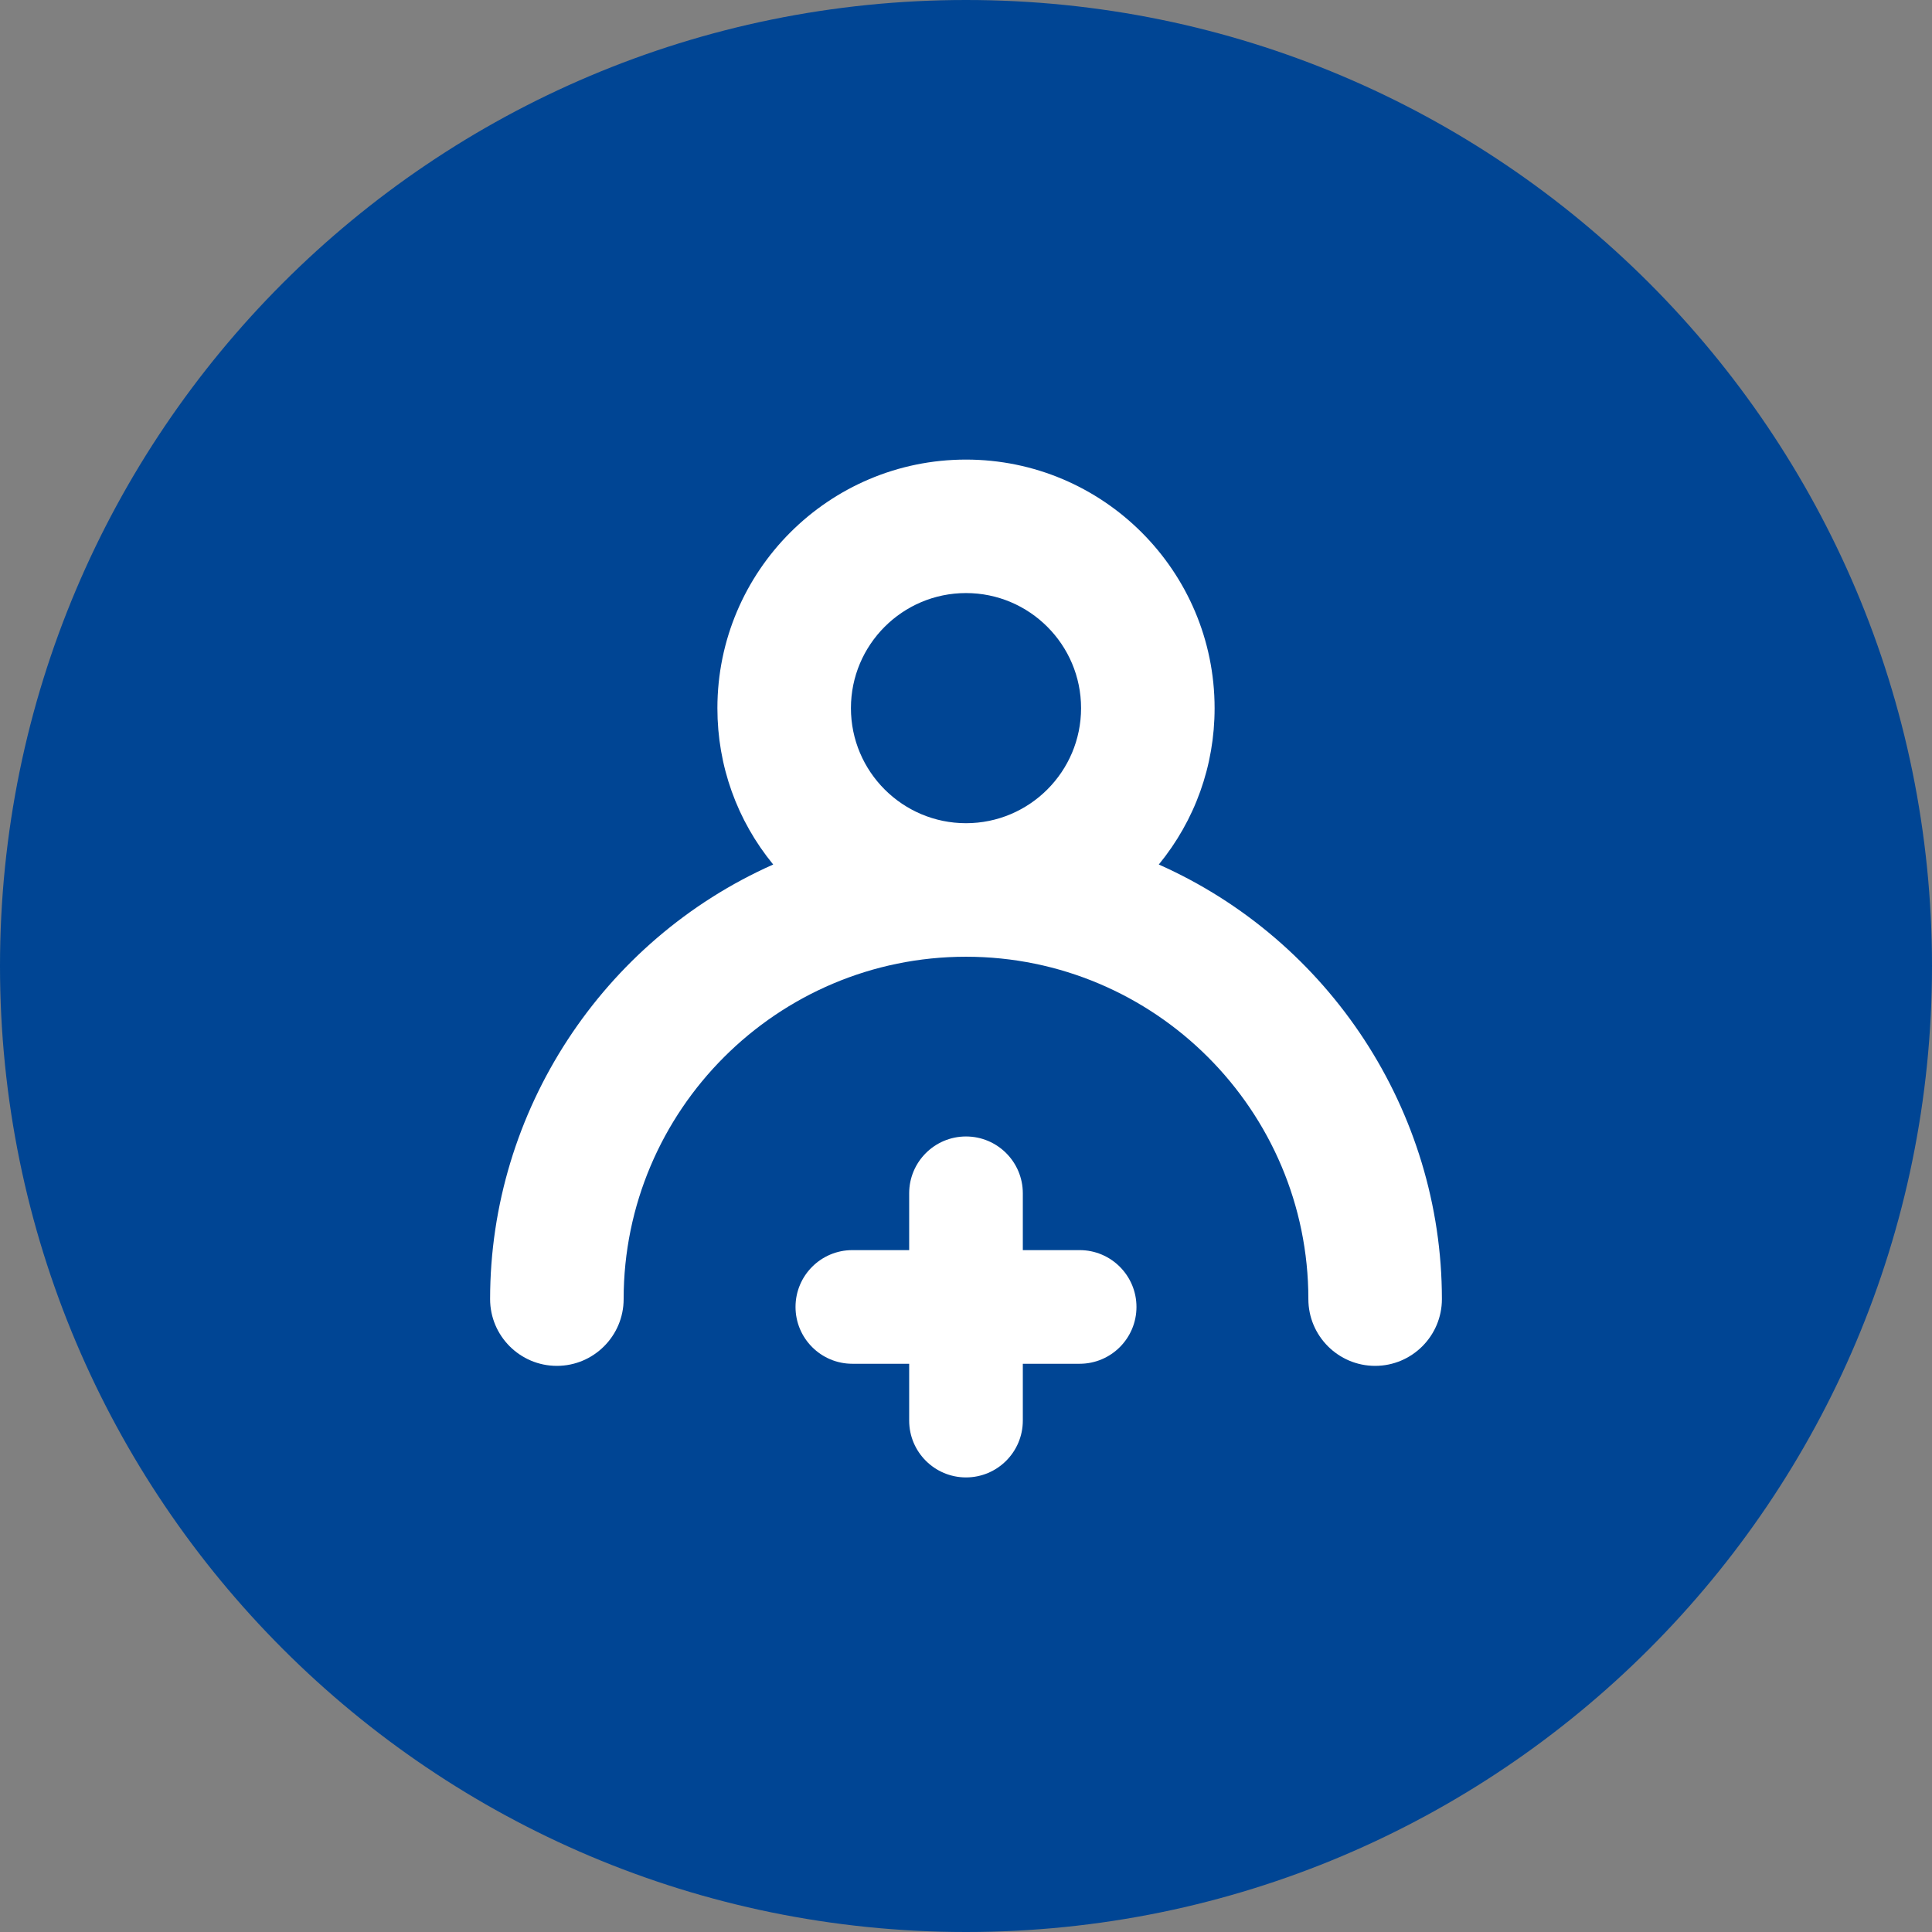 <?xml version="1.0" encoding="utf-8"?>
<!-- Generator: Adobe Illustrator 17.0.0, SVG Export Plug-In . SVG Version: 6.00 Build 0)  -->
<!DOCTYPE svg PUBLIC "-//W3C//DTD SVG 1.1//EN" "http://www.w3.org/Graphics/SVG/1.1/DTD/svg11.dtd">
<svg version="1.1" id="Livello_1" xmlns="http://www.w3.org/2000/svg" xmlns:xlink="http://www.w3.org/1999/xlink" x="0px" y="0px"
	 width="34px" height="34px" viewBox="0 0 34 34" enable-background="new 0 0 34 34" xml:space="preserve">
<rect x="0" y="0" width="34" height="34" fill="#808080" stroke="none"/>
<path fill-rule="evenodd" clip-rule="evenodd" fill="#004594" d="M17,0c9.389,0,17,7.611,17,17c0,9.389-7.611,17-17,17
	C7.611,34,0,26.389,0,17C0,7.611,7.611,0,17,0z"/>
<path fill-rule="evenodd" clip-rule="evenodd" fill="#004594" d="M17,3c7.732,0,14,6.268,14,14c0,7.732-6.268,14-14,14
	S3,24.732,3,17C3,9.268,9.268,3,17,3z"/>
<g>
	<path fill-rule="evenodd" clip-rule="evenodd" fill="#FFFFFF" d="M20.393,15.214c0.637-0.778,0.982-1.737,0.982-2.751
		c0-2.413-1.962-4.375-4.375-4.375s-4.375,1.962-4.375,4.375c0,1.015,0.345,1.974,0.982,2.751c-3.001,1.333-4.982,4.34-4.982,7.648
		c0,0.648,0.527,1.175,1.175,1.175s1.175-0.527,1.175-1.175c0-3.322,2.703-6.025,6.025-6.025s6.025,2.703,6.025,6.025
		c0,0.648,0.527,1.175,1.175,1.175s1.175-0.527,1.175-1.175C25.375,19.554,23.394,16.547,20.393,15.214z M17,14.487
		c-1.117,0-2.025-0.908-2.025-2.025s0.908-2.025,2.025-2.025s2.025,0.908,2.025,2.025S18.117,14.487,17,14.487z"/>
	<path fill-rule="evenodd" clip-rule="evenodd" fill="#FFFFFF" d="M19,22h-1v-1c0-0.552-0.448-1-1-1s-1,0.448-1,1v1h-1
		c-0.552,0-1,0.448-1,1s0.448,1,1,1h1v1c0,0.552,0.448,1,1,1s1-0.448,1-1v-1h1c0.552,0,1-0.448,1-1S19.552,22,19,22z"/>
</g>
</svg>
